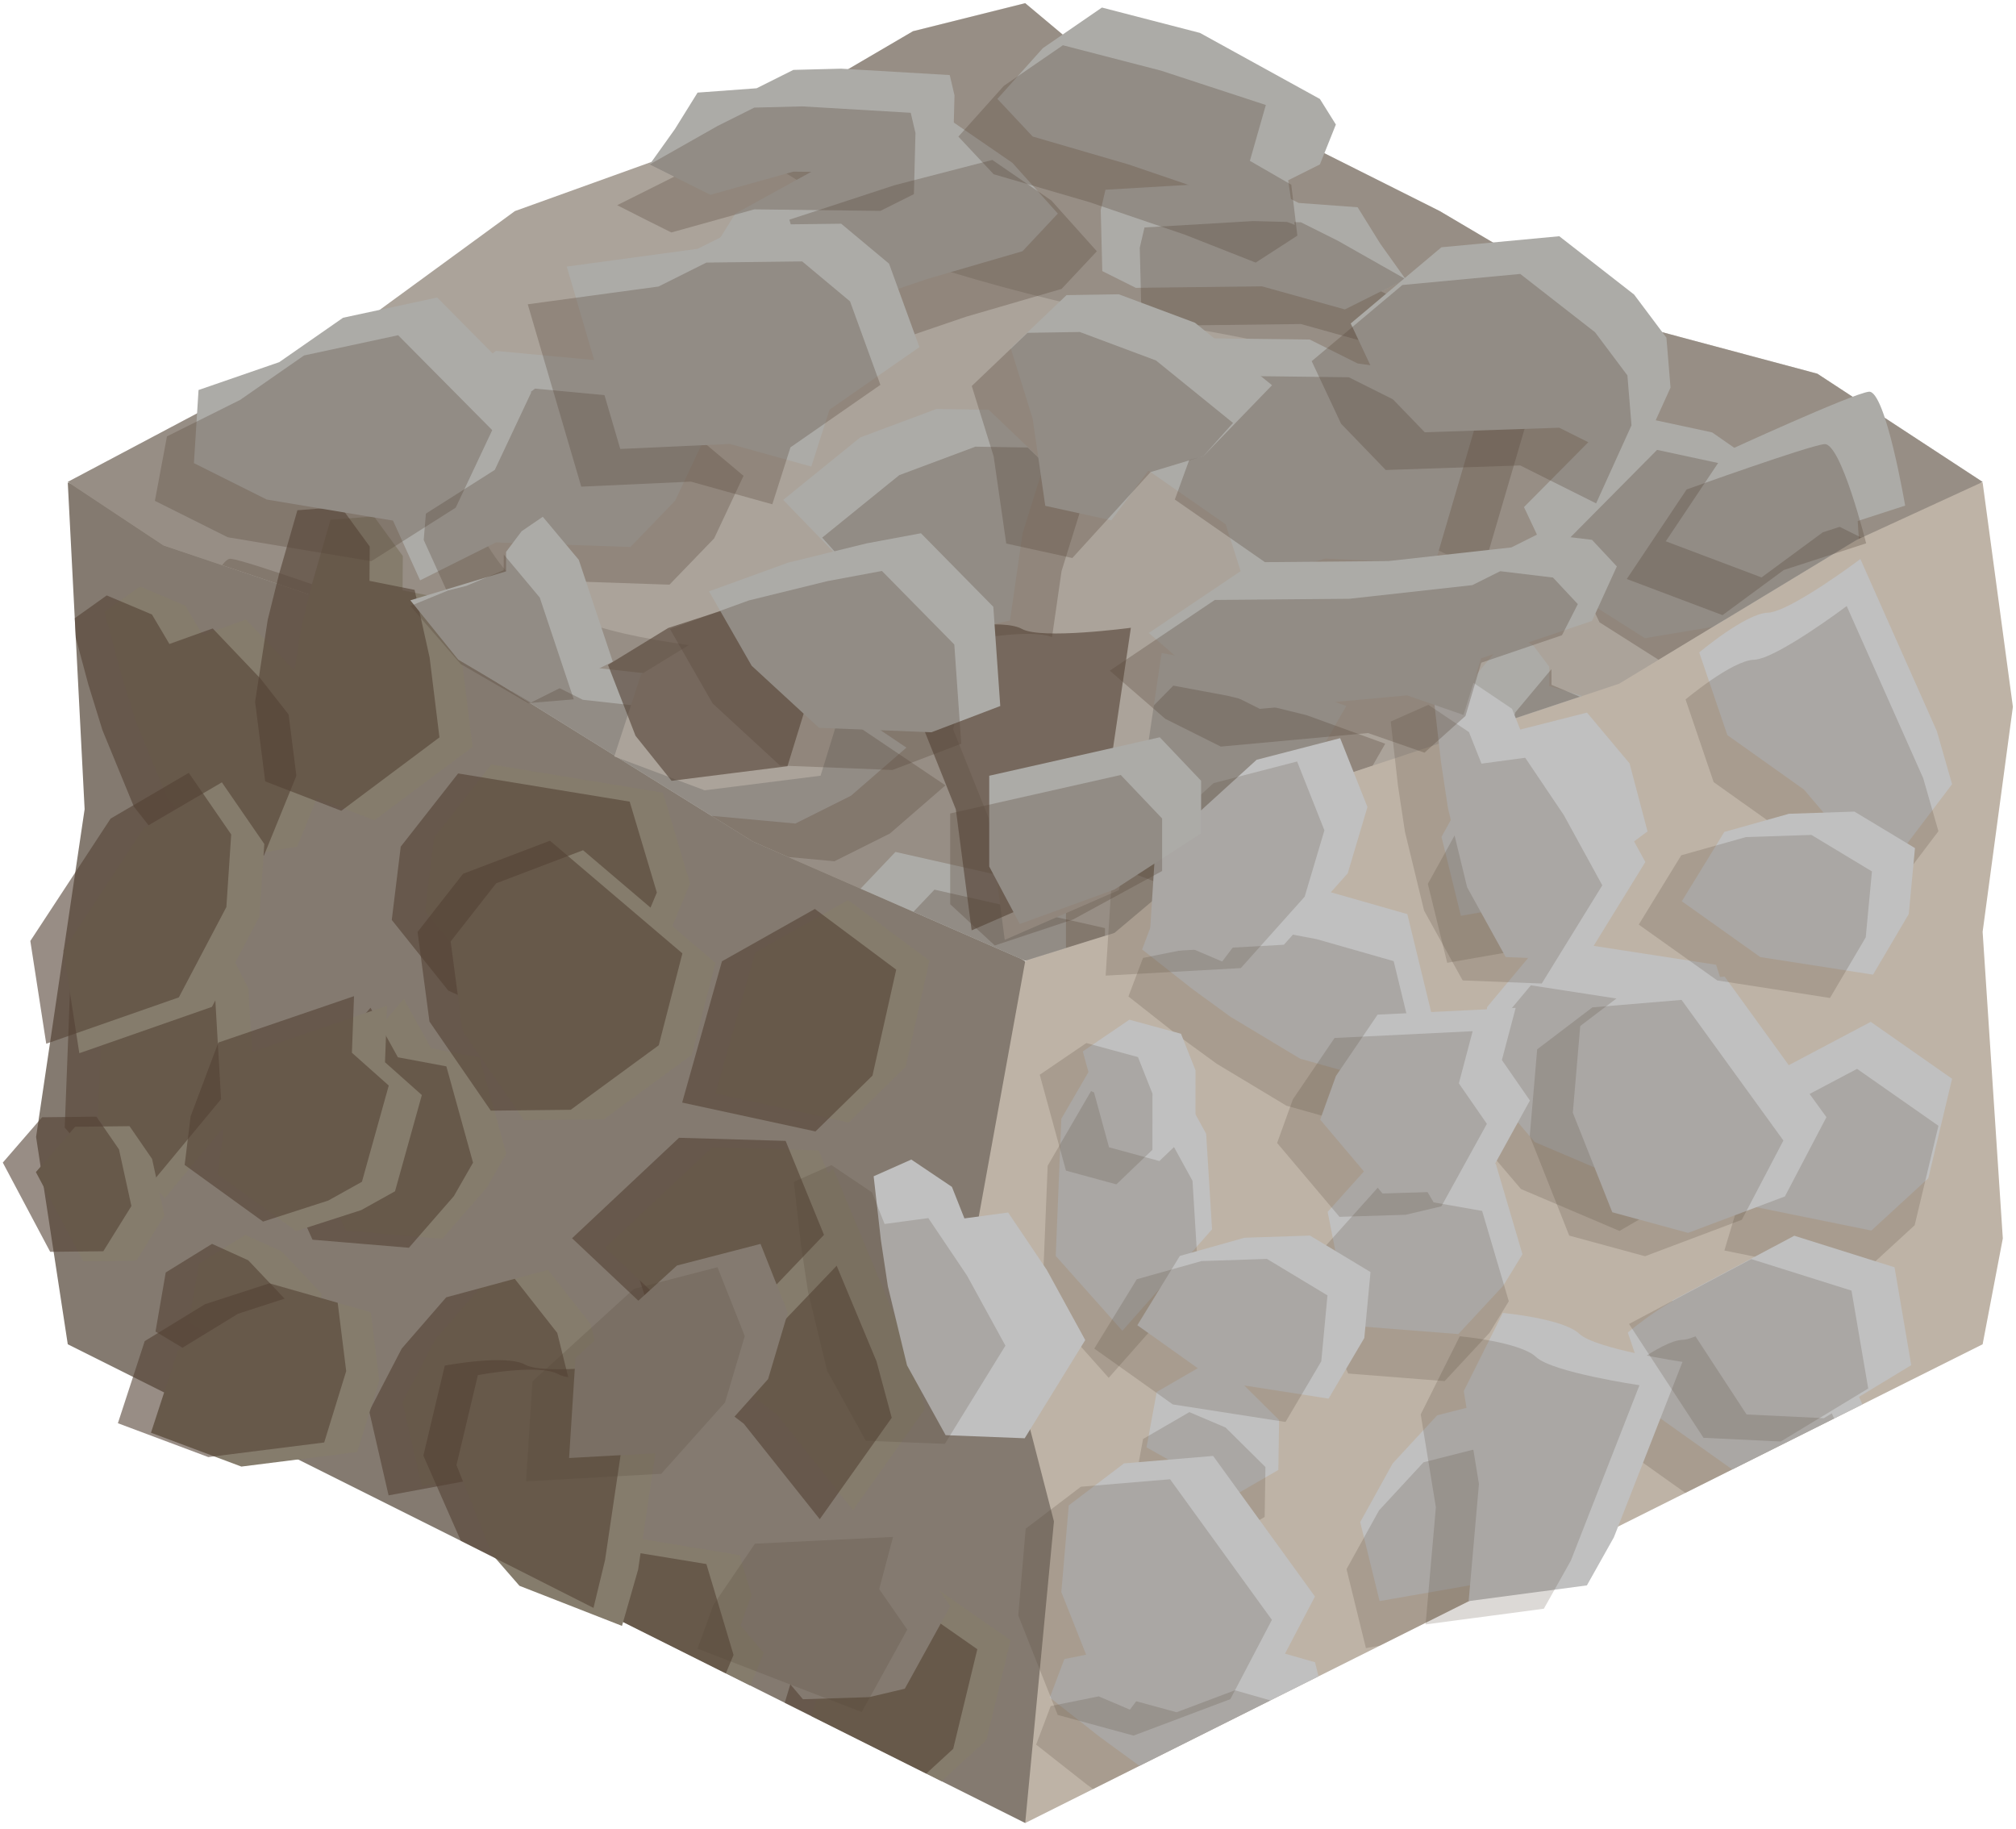 <?xml version="1.0" encoding="UTF-8" standalone="no"?><!DOCTYPE svg PUBLIC "-//W3C//DTD SVG 1.1//EN" "http://www.w3.org/Graphics/SVG/1.1/DTD/svg11.dtd"><svg width="100%" height="100%" viewBox="0 0 226 205" version="1.1" xmlns="http://www.w3.org/2000/svg" xmlns:xlink="http://www.w3.org/1999/xlink" xml:space="preserve" xmlns:serif="http://www.serif.com/" style="fill-rule:evenodd;clip-rule:evenodd;stroke-linejoin:round;stroke-miterlimit:1.414;"><g id="Stone_Block03"><g><g><path d="M222.259,54.092l3.393,25.136l-3.393,25.229l2.263,34.368l-2.263,11.865l-107.331,53.666c-12.005,-28.02 -23.167,-56.334 0,-96.598c28.063,-22.03 50.477,-47.093 107.331,-53.666Z" style="fill:#beb3a6;"/><clipPath id="_clip1"><path d="M222.259,54.092l3.393,25.136l-3.393,25.229l2.263,34.368l-2.263,11.865l-107.331,53.666c-12.005,-28.02 -23.167,-56.334 0,-96.598c28.063,-22.03 50.477,-47.093 107.331,-53.666Z"/></clipPath><g clip-path="url(#_clip1)"><g><path d="M120.456,235.246l-7.471,-8.393l0.629,-15.38l4.861,-8.365l7.639,3.249l3.734,6.804l0.66,10.712l-10.052,11.373" style="fill:#e1c080;"/><path d="M143.996,204.962l6.48,-6.062l-3.056,-12.565l-8.623,-2.464l-7.623,-1.443l-2.976,3.951l-3.5,-1.489l-5.379,1.086l-1.634,4.319l5.651,4.448l4.24,3.091l7.817,4.704l8.603,2.424Z" style="fill:#c0c0c0;"/><path d="M180.983,211.267l7.62,-4.416l4.724,-10.592l-3.045,-9.558l-19.233,-2.963l-6.432,7.697l-1.006,7.708l6.329,7.428l11.043,4.696Z" style="fill:#e1c080;"/><path d="M202.759,174.807l8.069,-10.665l-1.707,-5.942l-8.575,-19.294c0,0 -7.897,5.94 -10.382,6.016c-2.486,0.077 -7.683,4.453 -7.683,4.453l3.151,9.269l8.6,6.111l8.527,10.052Z" style="fill:#c0c0c0;"/><path d="M154.656,179.479l10.639,-1.857l10.285,-7.605l-2.017,-7.626l-4.768,-5.692l-7.679,1.95l-4.985,5.389l-3.648,6.588l2.173,8.853" style="fill:#c0c0c0;"/><path d="M213.469,206.993l-9.12,-6.381l-10.414,5.504l-4.461,14.856l14.945,3.037l6.387,-5.869l2.663,-11.147" style="fill:#e1c080;"/><path d="M125.822,149.181l-7.47,-8.393l0.628,-15.38l4.862,-8.365l7.638,3.248l3.735,6.805l0.66,10.712l-10.053,11.373" style="fill:#c0c0c0;"/><path d="M138.241,167.713l-9.713,-5.466l1.145,-6.212l5.192,-3.008l4.056,1.725l4.47,4.429l-0.084,5.597l-5.066,2.935Z" style="fill:#c0c0c0;"/><path d="M168.524,144.118l-5.042,5.431l-10.806,-0.849l-2.237,-4.698l-1.605,-8.155l10.343,-11.542l3.071,5.211l5.435,0.955l2.991,10.126l-2.15,3.521" style="fill:#c0c0c0;"/><path d="M154.344,121.098l6.48,-6.062l-3.057,-12.565l-8.623,-2.463l-7.622,-1.443l-2.977,3.95l-3.5,-1.489l-5.378,1.086l-1.634,4.32l5.651,4.447l4.24,3.091l7.816,4.704l8.604,2.424Z" style="fill:#c0c0c0;"/><path d="M183.082,132.713l7.62,-4.416l4.724,-10.593l-3.045,-9.557l-19.233,-2.964l-6.432,7.697l-1.006,7.709l6.329,7.428l11.043,4.696Z" style="fill:#c0c0c0;"/><path d="M210.766,98.569l8.069,-10.664l-1.707,-5.942l-8.574,-19.295c0,0 -7.897,5.94 -10.383,6.017c-2.486,0.077 -7.683,4.452 -7.683,4.452l3.152,9.269l8.6,6.112l8.526,10.051Z" style="fill:#c0c0c0;"/><path d="M163.769,102.66l10.639,-1.857l10.285,-7.605l-2.016,-7.626l-4.769,-5.691l-7.679,1.95l-4.985,5.388l-3.648,6.589l2.173,8.852" style="fill:#c0c0c0;"/><path d="M218.835,120.928l-9.119,-6.381l-10.414,5.504l-4.462,14.856l14.945,3.037l6.388,-5.869l2.662,-11.147" style="fill:#c0c0c0;"/><path d="M131.342,259.049l-9.713,-5.466l1.145,-6.212l5.192,-3.008l4.056,1.725l4.47,4.429l-0.084,5.597l-5.066,2.935Zm30.283,-23.595l-5.042,5.431l-10.806,-0.849l-2.237,-4.698l-1.606,-8.155l10.344,-11.542l3.071,5.211l5.435,0.955l2.991,10.126l-2.15,3.521Zm-42.702,5.063l-7.47,-8.393l0.628,-15.38l4.862,-8.365l7.638,3.248l3.735,6.805l0.66,10.712l-10.053,11.373Zm93.013,-28.253l-2.662,11.147l-6.388,5.869l-14.945,-3.037l4.461,-14.856l10.415,-5.504l9.119,6.381Zm-32.485,4.274l7.62,-4.416l4.724,-10.592l-3.045,-9.558l-19.234,-2.963l-6.431,7.697l-1.006,7.708l6.329,7.428l11.043,4.696Zm-36.987,-6.305l6.48,-6.062l-3.057,-12.565l-8.623,-2.464l-7.622,-1.443l-2.977,3.951l-3.5,-1.489l-5.378,1.086l-1.634,4.319l5.651,4.448l4.24,3.091l7.816,4.704l8.604,2.424Zm10.66,-25.483l10.639,-1.857l10.284,-7.605l-2.016,-7.626l-4.769,-5.692l-7.679,1.95l-4.985,5.389l-3.648,6.588l2.174,8.853Zm48.102,-4.672l8.069,-10.665l-1.707,-5.942l-8.574,-19.294c0,0 -7.897,5.94 -10.383,6.016c-2.486,0.077 -7.683,4.453 -7.683,4.453l3.152,9.268l8.6,6.112l8.526,10.052Zm-64.518,-7.094l-9.713,-5.466l1.146,-6.212l5.191,-3.008l4.057,1.725l4.47,4.429l-0.085,5.597l-5.066,2.935Zm30.284,-23.595l-5.042,5.431l-10.806,-0.849l-2.238,-4.698l-1.605,-8.155l10.344,-11.542l3.07,5.211l5.436,0.955l2.99,10.126l-2.149,3.521Zm-42.702,5.063l-7.471,-8.393l0.629,-15.38l4.861,-8.365l7.639,3.248l3.734,6.804l0.66,10.713l-10.052,11.373Zm93.013,-28.253l-2.663,11.146l-6.387,5.87l-14.945,-3.037l4.461,-14.856l10.414,-5.504l9.12,6.381Zm-35.754,11.785l7.621,-4.416l4.724,-10.593l-3.045,-9.557l-19.234,-2.964l-6.432,7.697l-1.005,7.709l6.328,7.428l11.043,4.696Zm-28.738,-11.615l6.48,-6.062l-3.057,-12.565l-8.623,-2.463l-7.622,-1.443l-2.977,3.95l-3.5,-1.489l-5.378,1.086l-1.634,4.32l5.651,4.447l4.24,3.091l7.816,4.704l8.604,2.424Zm9.426,-18.438l10.639,-1.857l10.285,-7.605l-2.017,-7.626l-4.768,-5.692l-7.68,1.951l-4.984,5.388l-3.648,6.589l2.173,8.852Zm46.997,-4.091l8.069,-10.664l-1.707,-5.942l-8.575,-19.295c0,0 -7.897,5.94 -10.382,6.017c-2.486,0.076 -7.683,4.452 -7.683,4.452l3.151,9.269l8.6,6.112l8.527,10.051Z" style="fill:#544235;fill-opacity:0.2;"/></g></g></g><path d="M7.597,54.092l45.753,14.689l61.578,38.977l-5.367,29.516l8.589,33.271l-3.222,33.811l-107.331,-53.666l-3.552,-23.242l5.441,-36.735l-1.889,-36.621" style="fill:#847a70;"/><clipPath id="_clip2"><path d="M7.597,54.092l45.753,14.689l61.578,38.977l-5.367,29.516l8.589,33.271l-3.222,33.811l-107.331,-53.666l-3.552,-23.242l5.441,-36.735l-1.889,-36.621"/></clipPath><g clip-path="url(#_clip2)"><g><path d="M13.089,226.069l-7.471,-8.946l0.629,-16.394l4.861,-8.916l7.639,3.463l3.734,7.252l0.66,11.418l-10.052,12.123" style="fill:#857c6c;"/><path d="M55.791,220.672l-5.042,5.788l-10.806,-0.904l-2.238,-5.008l-1.605,-8.692l10.344,-12.302l3.07,5.554l5.436,1.018l2.99,10.793l-2.149,3.753" style="fill:#857c6c;"/><path d="M36.63,193.789l6.479,-6.461l-3.056,-13.392l-8.623,-2.626l-7.623,-1.538l-2.976,4.21l-3.5,-1.587l-5.379,1.157l-1.633,4.605l5.65,4.741l4.241,3.294l7.816,5.013l8.604,2.584Z" style="fill:#857c6c;"/><path d="M73.616,200.51l7.621,-4.707l4.724,-11.29l-3.046,-10.187l-19.233,-3.159l-6.432,8.204l-1.006,8.216l6.329,7.917l11.043,5.006Z" style="fill:#857c6c;"/><path d="M95.624,169.295l8.069,-11.367l-1.706,-6.333l-8.575,-20.566c0,0 -7.897,6.331 -10.383,6.413c-2.486,0.082 -7.683,4.745 -7.683,4.745l3.152,9.88l8.6,6.514l8.526,10.714Z" style="fill:#857c6c;"/><path d="M47.289,166.628l10.639,-1.98l10.285,-8.106l-2.017,-8.128l-4.768,-6.067l-7.679,2.079l-4.985,5.743l-3.648,7.023l2.173,9.436" style="fill:#857c6c;"/><path d="M113.288,183.873l-9.093,-6.35l-10.433,5.551l-4.516,14.884l14.93,2.979l6.408,-5.899l2.704,-11.165" style="fill:#857c6c;"/><path d="M18.455,134.335l-7.47,-8.946l0.629,-16.394l4.861,-8.916l7.639,3.463l3.734,7.252l0.66,11.418l-10.053,12.123" style="fill:#857c6c;"/><path d="M30.874,154.087l-9.713,-5.827l1.145,-6.62l5.192,-3.207l4.056,1.839l4.471,4.721l-0.085,5.965l-5.066,3.129Z" style="fill:#857c6c;"/><path d="M54.606,133.081l-5.042,5.788l-10.806,-0.904l-2.237,-5.008l-1.606,-8.692l10.344,-12.302l3.071,5.554l5.435,1.018l2.991,10.793l-2.15,3.753" style="fill:#857c6c;"/><path d="M24.304,96.475l9.014,-1.578l5.175,-12.725l-5.559,-7.095l-5.363,-5.631l-4.853,1.742l-1.958,-3.306l-5.069,-2.136l-3.979,2.835l1.911,7.124l1.585,5.13l3.529,8.59l5.567,7.05Z" style="fill:#857c6c;"/><path d="M65.017,115.043l7.621,-4.707l4.724,-11.29l-3.045,-10.187l-19.234,-3.159l-6.431,8.204l-1.006,8.216l6.329,7.917l11.042,5.006Z" style="fill:#857c6c;"/><path d="M100.759,69.914l8.068,-11.367l-1.706,-6.333l-8.575,-20.566c0,0 -7.897,6.331 -10.383,6.413c-2.486,0.082 -7.683,4.745 -7.683,4.745l3.152,9.88l8.6,6.514l8.527,10.714Z" style="fill:#857c6c;"/><path d="M52.656,74.894l10.639,-1.98l10.285,-8.106l-2.017,-8.128l-4.768,-6.067l-7.68,2.079l-4.984,5.743l-3.648,7.023l2.173,9.436" style="fill:#857c6c;"/><path d="M104.195,107.693l-9.12,-6.802l-10.414,5.868l-4.461,15.834l14.945,3.237l6.387,-6.256l2.663,-11.881" style="fill:#857c6c;"/></g><path d="M21.781,246.823l-9.713,-5.827l1.145,-6.62l5.192,-3.207l4.056,1.839l4.47,4.721l-0.084,5.965l-5.066,3.129Zm30.283,-25.149l-5.042,5.788l-10.806,-0.905l-2.237,-5.007l-1.606,-8.693l10.344,-12.301l3.071,5.554l5.435,1.018l2.991,10.793l-2.15,3.753Zm-42.702,5.396l-7.47,-8.945l0.628,-16.394l4.862,-8.916l7.638,3.463l3.735,7.252l0.66,11.418l-10.053,12.122Zm100.199,-42.195l-2.704,11.165l-6.407,5.899l-14.931,-2.979l4.516,-14.885l10.433,-5.55l9.093,6.35Zm-39.671,16.637l7.62,-4.707l4.724,-11.29l-3.045,-10.188l-19.234,-3.158l-6.431,8.204l-1.006,8.216l6.329,7.917l11.043,5.006Zm-36.987,-6.721l6.48,-6.461l-3.057,-13.393l-8.623,-2.626l-7.622,-1.538l-2.977,4.211l-3.5,-1.587l-5.378,1.157l-1.634,4.605l5.651,4.74l4.24,3.295l7.816,5.013l8.604,2.584Zm58.995,-24.495l8.069,-11.367l-1.707,-6.333l-8.575,-20.565c0,0 -7.897,6.331 -10.383,6.413c-2.485,0.081 -7.683,4.745 -7.683,4.745l3.152,9.88l8.6,6.514l8.527,10.713Zm-48.335,-2.667l10.639,-1.979l10.284,-8.106l-2.016,-8.128l-4.769,-6.067l-7.679,2.079l-4.985,5.743l-3.648,7.023l2.174,9.435Zm-16.415,-12.54l-9.714,-5.827l1.146,-6.621l5.191,-3.206l4.057,1.839l4.47,4.721l-0.085,5.965l-5.065,3.129Zm23.732,-21.006l-5.042,5.788l-10.806,-0.905l-2.238,-5.007l-1.605,-8.693l10.343,-12.301l3.071,5.554l5.436,1.018l2.99,10.793l-2.149,3.753Zm-36.151,1.253l-7.471,-8.946l0.629,-16.393l4.861,-8.916l7.639,3.463l3.734,7.252l0.66,11.418l-10.052,12.122Zm85.739,-26.641l-2.662,11.881l-6.388,6.256l-14.945,-3.237l4.461,-15.834l10.415,-5.868l9.119,6.802Zm-39.177,7.35l7.62,-4.707l4.724,-11.29l-3.045,-10.187l-19.233,-3.159l-6.432,8.204l-1.006,8.216l6.329,7.917l11.043,5.006Zm-40.714,-18.568l9.014,-1.578l5.175,-12.725l-5.559,-7.096l-5.362,-5.63l-4.853,1.742l-1.958,-3.307l-5.07,-2.136l-3.979,2.836l1.912,7.124l1.584,5.13l3.529,8.59l5.567,7.05Zm32.929,-25.797l6.062,2.236l10.285,-8.106l-2.017,-8.128l-4.768,-6.067l-7.679,2.079l-4.985,5.743l-3.648,7.023l6.75,5.22Zm43.526,-0.765l8.069,-11.366l-1.707,-6.334l-8.575,-20.565c0,0 -7.897,6.331 -10.382,6.413c-2.486,0.081 -7.683,4.745 -7.683,4.745l3.152,9.88l8.599,6.514l8.527,10.713Z" style="fill:#544235;fill-opacity:0.6;"/></g></g><path d="M222.259,54.024l-18.529,-12.134l-20.977,-5.611l-21.367,-12.624l-15.817,-7.931l-14.542,-1.881l-16.099,-13.484l-12.578,3.143l-18.161,10.633l-26.466,9.527l-18.929,13.829l-31.197,16.533l10.733,7.116l27.671,9.321l38.415,23.881l30.512,13.348l10.006,-3.116l17.887,-15.069l38.682,-12.859l26.621,-16.122l14.135,-6.5Z" style="fill:#aba39a;"/><clipPath id="_clip3"><path d="M222.259,54.024l-18.529,-12.134l-20.977,-5.611l-21.367,-12.624l-15.817,-7.931l-14.542,-1.881l-16.099,-13.484l-12.578,3.143l-18.161,10.633l-26.466,9.527l-18.929,13.829l-31.197,16.533l10.733,7.116l27.671,9.321l38.415,23.881l30.512,13.348l10.006,-3.116l17.887,-15.069l38.682,-12.859l26.621,-16.122l14.135,-6.5Z"/></clipPath><g clip-path="url(#_clip3)"><path d="M-4.432,21.135c0,0 25.753,7.572 44.228,16.79c10.716,5.347 10.435,12.284 12.301,17.627c6.806,19.49 22.136,14.676 56.519,21.33c14.621,2.83 30.458,10.551 38.511,14.708c16.652,8.596 35.774,8.946 35.774,8.946l-153.846,33.017l-67.966,-77.833l34.479,-34.585Z" style="fill:#847a70;fill-opacity:0.5;"/><path d="M190.06,70.124c-1.62,-2.35 -41.14,-4.125 -39.943,-23.447c0.693,-11.186 -13.275,-6.448 -46.624,-17.141c-3.267,-1.047 -10.018,-7.712 -20.765,-13.078c-26.493,-13.227 -64.206,-12.397 -64.206,-12.397l153.225,-35.789l73.087,90.565l-54.774,11.287Z" style="fill:#847a70;fill-opacity:0.5;"/><g><g><path d="M200.495,68.851l8.163,-4.081l-0.518,-8.196l-9.044,-3.123l-7.159,-4.979l-10.548,-2.267l-10.545,10.639l4.089,8.689l9.463,6.001l16.099,-2.683Z" style="fill:#acaba7;"/><path d="M152.196,40.746l14.665,1.99l-5.999,20.445l-12.296,-0.565l-9.122,2.542l-2.035,-6.384l-10.081,-7.005l3.402,-9.357l5.367,-4.48l10.733,0.131l5.366,2.683Z" style="fill:#acaba7;"/><path d="M127.328,32.268l14.135,-0.173l9.298,2.591l3.036,-1.518l3.766,-1.883l-2.822,-3.956l-2.545,-4.094l-6.616,-0.486l-4.117,-2.059l-5.366,-0.138l-12.169,0.718l-0.532,2.273l0.175,6.846l3.757,1.879Z" style="fill:#acaba7;"/><path d="M95.879,16.543l10.989,-2.843l6.619,4.549l5.099,5.692l-3.956,4.218l-10.733,3.126l-10.733,3.661l-7.91,3.117l0.735,-4.999l-3.558,-1.779l-1.789,-4.472l1.789,-2.862l13.448,-7.408" style="fill:#acaba7;"/><path d="M104.977,45.843l-8.543,3.192l-8.636,7.002l7.698,7.954l6.216,1.686l4.098,5.503l7.41,-1.623l1.41,-9.774l2.455,-7.885l-6.25,-5.961l-5.858,-0.094Z" style="fill:#acaba7;"/><path d="M55.598,39.335l13.211,1.239l10.168,8.538l-3.294,7.013l-5.008,5.188l-15.077,-0.512l-8.504,4.253l-3.968,-8.75l0.46,-5.596l3.623,-4.834l8.389,-6.539Z" style="fill:#acaba7;"/><path d="M74.76,75.749l15.077,0.132l11.775,7.927l-6.219,5.395l-6.229,3.114l-16.5,-1.517l-6.333,2.201l-1.975,-6.354l-12.428,-4.187l-2.784,-6.112l2.786,-2.979l5.914,-0.712l3.121,1.561l13.795,1.531" style="fill:#acaba7;"/><path d="M127.157,72.63l-8.114,8.245l-0.779,11.123l7.715,2.942l12.602,-0.498l7.551,-6.958l4.782,-8.342l-8.836,-3.206l-8.82,-2.168l-6.101,-1.138" style="fill:#acaba7;"/><path d="M169.549,70.783l-4.035,4.826l-3.812,11.411l9.176,4.589l8.151,-4.808l5.367,-6.652l-10.733,-3.248l0,-2.182l-1.741,-2.314l-2.373,-1.622Z" style="fill:#acaba7;"/><path d="M100.383,95.501l-4.634,4.875l0,5.89l9.702,6.295l10.623,3.868l3.426,-6.438l0,-10.178l-19.117,-4.312Z" style="fill:#acaba7;"/></g><g><g opacity="0.3"><path d="M204.87,73.079l8.162,-4.082l-1.352,-7.224l-8.21,-4.094l-7.158,-4.979l-10.548,-2.268l-10.546,10.64l4.09,8.688l9.462,6.002l16.1,-2.683Z" style="fill:#544235;"/><path d="M156.571,44.973l14.664,1.99l-5.999,20.445l-12.295,-0.564l-9.123,2.542l-2.034,-6.384l-10.081,-7.005l3.402,-9.358l5.366,-4.479l10.733,0.13l5.367,2.683Z" style="fill:#544235;"/><path d="M131.703,36.495l14.135,-0.172l9.298,2.591l3.035,-1.518l3.039,-1.54l-6.394,-3.197l2.747,-1.374l-7.608,-4.309l-4.117,-2.058l-5.367,-0.138l-12.168,0.717l-0.532,2.274l0.174,6.845l3.758,1.879Z" style="fill:#544235;"/><path d="M100.253,20.77l10.99,-2.842l6.618,4.549l5.1,5.691l-3.956,4.218l-10.733,3.127l-10.733,3.66l-7.91,3.118l-4.671,-3.022l0.684,-5.708l4.64,-2.677l-1.788,-6.26l11.759,-3.854" style="fill:#544235;"/><path d="M109.351,50.071l-8.542,3.192l-8.637,7.001l3.32,3.715l5.923,1.795l8.769,9.634l7.41,-1.624l1.411,-9.774l2.455,-7.885l-6.25,-5.961l-5.859,-0.093Z" style="fill:#544235;"/><path d="M59.973,43.563l13.21,1.238l10.169,8.538l-3.294,7.014l-5.008,5.187l-15.077,-0.511l-8.505,4.252l-3.967,-8.749l0.459,-5.597l3.624,-4.834l8.389,-6.538Z" style="fill:#544235;"/><path d="M79.134,79.976l15.078,0.133l11.775,7.927l-6.22,5.395l-6.228,3.114l-16.501,-1.517l-6.332,2.2l-4.593,-4.118l-1.769,-5.968l-9.05,-3.08l-1.776,-3.486l2.786,-2.98l5.915,-0.711l3.12,1.56l13.795,1.531" style="fill:#544235;"/><path d="M25.883,62.639c1.868,0.205 15.439,5.084 15.439,5.084l6.708,10.036l-10.733,4.051l-6.867,-5.059l-9.232,-2.991c0,0 2.818,-11.327 4.685,-11.121Z" style="fill:#544235;"/><path d="M131.532,76.857l-8.115,8.245l-0.779,11.123l7.715,2.942l12.603,-0.498l7.551,-6.957l4.782,-8.343l-8.836,-3.206l-8.821,-2.168l-6.1,-1.138" style="fill:#544235;"/><path d="M173.924,75.01l-4.035,4.826l-3.813,11.412l5.114,0.424l7.559,-4.377l5.647,-6.513l-4.233,-1.739l-2.016,-0.503l-4.214,-1.769l-0.009,-1.761Z" style="fill:#544235;"/><path d="M104.757,99.728l-4.634,4.876l0,5.889l9.972,5.43l8.785,2.916l4.994,-4.621l0,-10.177l-19.117,-4.313Z" style="fill:#544235;"/></g></g></g></g><g><g><path d="M58.232,177.765l11.496,4.495l1.807,-6.306l3.268,-22.04c0,0 -10.032,1.348 -12.203,0.135c-2.172,-1.213 -9.03,0.1 -9.03,0.1l-2.399,10.089l4.005,10.018l3.056,3.509Z" style="fill:#857c6c;"/><path d="M16.925,160.605l10.135,3.795l12.992,-1.636l2.467,-8.003l-0.953,-7.657l-7.651,-2.183l-7.233,2.348l-6.749,4.132l-3.008,9.204" style="fill:#857c6c;"/><path d="M8.892,118.064l-1.783,-11.517l8.999,-13.718l8.765,-5.129l4.756,6.908l-0.544,8.139l-5.327,10.122l-14.866,5.195" style="fill:#857c6c;"/><path d="M9.336,141.392l-5.313,-10.003l4.398,-5.08l6.101,-0.068l2.526,3.669l1.393,6.35l-3.151,5.066l-5.954,0.066Z" style="fill:#857c6c;"/><path d="M40.504,135.646l-7.306,2.356l-8.789,-6.351l0.668,-5.444l3.11,-8.274l15.209,-5.2l-0.236,6.343l4.13,3.677l-3.008,10.788l-3.778,2.105" style="fill:#857c6c;"/><path d="M33.439,88.653l8.535,3.3l10.999,-8.228l-1.1,-8.947l-1.687,-7.591l-5.056,-1.011l0.029,-3.843l-3.24,-4.446l-4.871,0.375l-2.04,7.089l-1.29,5.212l-1.41,9.179l1.131,8.911Z" style="fill:#857c6c;"/><path d="M58.731,125.568l8.956,-0.099l9.872,-7.233l2.649,-10.298l-14.845,-12.63l-9.742,3.708l-5.102,6.518l1.336,10.048l6.876,9.986Z" style="fill:#857c6c;"/><path d="M112.634,105.356l12.777,-5.573l1.806,-6.305l3.268,-22.041c0,0 -10.031,1.348 -12.203,0.135c-2.171,-1.212 -9.029,0.1 -9.029,0.1l-2.399,10.089l4.005,10.018l1.775,13.577Z" style="fill:#aba39a;"/><path d="M68.861,84.798l10.134,3.795l12.993,-1.636l2.467,-8.003l-0.954,-7.657l-7.65,-2.182l-7.234,2.347l-6.748,4.133l-3.008,9.203" style="fill:#aba39a;"/><path d="M96.081,139.49l-4.301,-10.533l-11.949,-0.348l-11.992,11.261l11.131,10.485l8.7,-2.063l8.411,-8.802" style="fill:#857c6c;"/></g><path d="M51.664,172.724l14.868,7.519l1.294,-5.354l3.267,-22.04c0,0 -10.031,1.348 -12.202,0.135c-2.172,-1.213 -9.03,0.1 -9.03,0.1l-2.399,10.089l4.202,9.551Zm-38.448,-13.184l10.135,3.795l12.992,-1.636l2.467,-8.003l-0.953,-7.657l-7.651,-2.183l-7.233,2.348l-6.749,4.132l-3.008,9.204Zm-7.589,-19.213l-5.313,-10.003l4.398,-5.08l6.101,-0.068l2.526,3.669l1.393,6.35l-3.151,5.066l-5.954,0.066Zm31.168,-5.746l-7.306,2.356l-8.789,-6.351l0.668,-5.444l3.11,-8.274l15.209,-5.2l-0.237,6.343l4.131,3.677l-3.008,10.788l-3.778,2.105Zm-31.612,-17.582l-1.783,-11.517l8.999,-13.718l8.765,-5.129l4.756,6.908l-0.544,8.139l-5.327,10.122l-14.866,5.195Zm87.189,21.426l-8.411,8.802l-8.7,2.063l-11.131,-10.485l11.992,-11.261l11.949,0.348l4.301,10.533Zm-37.351,-13.922l8.957,-0.099l9.872,-7.233l2.649,-10.298l-14.845,-12.63l-9.742,3.708l-5.102,6.518l1.336,10.048l6.875,9.986Zm-25.291,-36.915l8.535,3.3l10.999,-8.228l-1.1,-8.947l-1.687,-7.591l-5.057,-1.011l0.03,-3.843l-3.24,-4.446l-4.871,0.375l-2.04,7.089l-1.29,5.212l-1.41,9.179l1.131,8.911Zm41.517,-5.104l4.039,5.044l12.993,-1.636l2.467,-8.003l-0.954,-7.657l-7.65,-2.182l-7.234,2.347l-6.748,4.133l3.087,7.954Zm37.678,21.807l12.777,-5.573l1.806,-6.305l3.268,-22.041c0,0 -10.031,1.348 -12.203,0.135c-2.171,-1.212 -9.029,0.1 -9.029,0.1l-2.399,10.089l4.005,10.018l1.775,13.577Z" style="fill:#544235;fill-opacity:0.6;"/></g><g><path d="M63.796,163.441l0.716,-11.213l11.38,-10.366l9.366,-2.424l3.06,7.716l-2.213,7.439l-7.154,8.001l-15.155,0.847" style="fill:#847a70;"/><path d="M97.418,190.249l-7.407,0.232l-6.993,-8.281l1.768,-4.894l4.67,-6.875l15.48,-0.759l-1.547,5.847l3.142,4.537l-5.098,9.246l-4.015,0.947" style="fill:#847a70;"/><path d="M106.007,160.88l8.866,0.346l6.786,-11.007l-4.31,-7.864l-4.333,-6.435l-4.902,0.66l-1.402,-3.535l-4.553,-3.062l-4.22,1.875l0.809,7.146l0.784,5.188l2.15,8.865l4.325,7.823Z" style="fill:#c0c0c0;"/><path d="M123.402,189.626l8.498,2.315l10.854,-4.088l4.656,-8.885l-11.415,-15.761l-9.995,0.837l-6.189,4.705l-0.833,9.722l4.424,11.155Z" style="fill:#c0c0c0;"/><path d="M164.64,179.478l13.257,-1.759l3.025,-5.391l7.693,-19.663c0,0 -9.776,-1.44 -11.578,-3.154c-1.802,-1.714 -8.568,-2.333 -8.568,-2.333l-4.376,8.757l1.7,10.413l-1.153,13.13Z" style="fill:#c0c0c0;"/><path d="M127.499,148.555l8.8,6.26l12.639,1.968l4.005,-6.796l0.696,-7.392l-6.786,-4.09l-7.337,0.243l-7.25,2.038l-4.767,7.769" style="fill:#c0c0c0;"/><path d="M128.773,106.75l0.716,-11.214l11.38,-10.366l9.366,-2.424l3.061,7.716l-2.214,7.44l-7.154,8.001l-15.155,0.847" style="fill:#c0c0c0;"/><path d="M124.325,128.61l-2.941,-10.751l5.222,-3.552l5.789,1.577l1.626,4.097l-0.007,6.293l-4.04,3.875l-5.649,-1.539Z" style="fill:#c0c0c0;"/><path d="M162.395,133.557l-7.407,0.232l-6.993,-8.281l1.768,-4.894l4.671,-6.875l15.479,-0.759l-1.547,5.848l3.143,4.537l-5.099,9.245l-4.015,0.947" style="fill:#c0c0c0;"/><path d="M168.796,107.288l8.867,0.346l6.786,-11.007l-4.311,-7.864l-4.332,-6.435l-4.902,0.66l-1.402,-3.535l-4.553,-3.062l-4.221,1.875l0.81,7.146l0.783,5.188l2.15,8.866l4.325,7.822Z" style="fill:#c0c0c0;"/><path d="M180.741,135.891l8.498,2.315l10.853,-4.088l4.656,-8.885l-11.414,-15.761l-9.996,0.837l-6.189,4.704l-0.832,9.723l4.424,11.155Z" style="fill:#c0c0c0;"/><path d="M188.534,101.029l8.801,6.26l12.639,1.967l4.005,-6.795l0.695,-7.393l-6.785,-4.09l-7.337,0.244l-7.25,2.037l-4.768,7.77" style="fill:#c0c0c0;"/><path d="M214.257,153.031l-1.873,-10.971l-11.236,-3.536l-13.701,7.272l8.348,12.763l8.664,0.416l9.798,-5.944" style="fill:#c0c0c0;"/><path d="M96.607,191.918l-18.415,-7.102l1.768,-4.894l4.671,-6.875l15.479,-0.759l-1.547,5.847l3.143,4.537l-5.099,9.246Zm-37.637,-25.861l0.716,-11.213l11.38,-10.366l9.366,-2.424l3.06,7.716l-2.213,7.439l-7.154,8.001l-15.155,0.847Zm59.606,26.185l8.498,2.315l10.854,-4.088l4.656,-8.885l-11.415,-15.761l-9.995,0.837l-6.189,4.704l-0.833,9.723l4.424,11.155Zm-21.519,-30.736l8.866,0.347l6.786,-11.008l-4.31,-7.864l-4.333,-6.435l-4.902,0.66l-1.402,-3.535l-4.553,-3.062l-4.22,1.875l0.809,7.146l0.783,5.188l2.151,8.866l4.325,7.822Zm25.616,-10.335l8.8,6.26l12.639,1.967l4.006,-6.795l0.695,-7.393l-6.786,-4.089l-7.336,0.243l-7.251,2.038l-4.767,7.769Zm37.141,30.923l13.257,-1.76l3.025,-5.391l7.693,-19.662c0,0 -9.776,-1.44 -11.578,-3.154c-1.802,-1.714 -8.568,-2.334 -8.568,-2.334l-4.375,8.758l1.699,10.413l-1.153,13.13Zm-40.315,-50.868l-2.941,-10.751l5.223,-3.552l5.789,1.576l1.625,4.098l-0.007,6.293l-4.04,3.875l-5.649,-1.539Zm38.07,4.947l-7.406,0.232l-6.994,-8.281l1.768,-4.894l4.671,-6.875l15.48,-0.759l-1.547,5.847l3.142,4.537l-5.099,9.246l-4.015,0.947Zm-33.622,-26.807l0.716,-11.214l11.38,-10.366l9.366,-2.424l3.061,7.716l-2.214,7.439l-7.154,8.002l-15.155,0.847Zm85.485,46.281l-9.799,5.943l-8.664,-0.415l-8.348,-12.763l13.701,-7.272l11.236,3.536l1.874,10.971Zm-33.517,-17.14l8.498,2.314l10.854,-4.087l4.656,-8.885l-11.415,-15.761l-9.996,0.837l-6.189,4.704l-0.832,9.723l4.424,11.155Zm-11.945,-28.603l8.867,0.346l6.786,-11.007l-4.31,-7.864l-4.333,-6.435l-4.902,0.66l-1.402,-3.535l-4.553,-3.062l-4.221,1.875l0.81,7.146l0.783,5.188l2.15,8.866l4.325,7.822Zm19.739,-6.259l8.8,6.26l12.639,1.967l4.005,-6.796l0.696,-7.392l-6.786,-4.09l-7.337,0.243l-7.25,2.038l-4.767,7.77Z" style="fill:#544235;fill-opacity:0.2;"/></g><g><g><path d="M29.902,55.997l-8.163,-4.081l0.518,-8.196l9.044,-3.123l7.159,-4.979l10.548,-2.267l10.545,10.639l-4.089,8.688l-9.463,6.002l-16.099,-2.683Z" style="fill:#acaba7;"/><path d="M78.201,27.892l-14.665,1.99l5.999,20.445l12.296,-0.565l9.122,2.542l2.035,-6.384l10.081,-7.005l-3.402,-9.357l-5.367,-4.48l-10.733,0.13l-5.366,2.684Z" style="fill:#acaba7;"/><path d="M103.069,19.413l-14.135,-0.172l-9.298,2.591l-3.036,-1.518l-3.766,-1.883l2.822,-3.956l2.545,-4.094l6.616,-0.486l4.117,-2.059l5.366,-0.138l12.169,0.717l0.532,2.274l-0.175,6.845l-3.757,1.879Z" style="fill:#acaba7;"/><path d="M134.518,3.689l-10.989,-2.843l-6.619,4.549l-5.099,5.691l3.956,4.218l10.733,3.127l10.733,3.661l7.91,3.117l-0.735,-4.999l3.558,-1.779l1.789,-4.472l-1.789,-2.863l-13.448,-7.407" style="fill:#acaba7;"/><path d="M125.42,32.989l8.543,3.192l8.636,7.001l-7.698,7.955l-6.216,1.686l-4.098,5.503l-7.41,-1.624l-1.41,-9.773l-2.455,-7.886l6.25,-5.96l5.858,-0.094Z" style="fill:#acaba7;"/><path d="M174.799,26.481l-13.211,1.238l-10.168,8.539l3.294,7.013l5.008,5.187l15.077,-0.511l8.504,4.252l3.968,-8.749l-0.46,-5.597l-3.623,-4.834l-8.389,-6.538Z" style="fill:#acaba7;"/><path d="M155.637,62.894l-15.077,0.133l-11.775,7.927l6.219,5.395l6.229,3.114l16.5,-1.517l6.333,2.2l1.975,-6.354l12.428,-4.186l2.784,-6.112l-2.786,-2.98l-5.914,-0.711l-3.121,1.56l-13.795,1.531" style="fill:#acaba7;"/><path d="M209.506,43.911c-1.868,0.206 -16.057,6.73 -16.057,6.73l-6.708,10.037l10.733,4.05l6.868,-5.059l9.232,-2.991c0,0 -2.201,-12.972 -4.068,-12.767Z" style="fill:#acaba7;"/><path d="M103.24,59.776l8.114,8.245l0.779,11.122l-7.715,2.943l-12.602,-0.499l-7.551,-6.957l-4.782,-8.342l8.836,-3.207l8.82,-2.168l6.101,-1.137" style="fill:#acaba7;"/><path d="M60.848,57.928l4.034,4.826l3.813,11.412l-9.176,4.588l-8.151,-4.808l-5.367,-6.651l10.733,-3.248l0,-2.182l1.741,-2.314l2.373,-1.623Z" style="fill:#acaba7;"/><path d="M130.014,82.647l4.634,4.875l0,5.89l-9.702,6.294l-10.623,3.868l-3.426,-6.438l0,-10.177l19.117,-4.312Z" style="fill:#acaba7;"/></g><g><g opacity="0.3"><path d="M25.527,60.224l-8.162,-4.081l1.352,-7.224l8.21,-4.095l7.158,-4.978l10.548,-2.268l10.546,10.639l-4.09,8.689l-9.462,6.002l-16.1,-2.684Z" style="fill:#544235;"/><path d="M73.826,32.119l-14.664,1.99l5.999,20.445l12.295,-0.564l9.123,2.541l2.034,-6.384l10.081,-7.005l-3.402,-9.357l-5.366,-4.48l-10.733,0.131l-5.367,2.683Z" style="fill:#544235;"/><path d="M98.694,23.641l-14.135,-0.173l-9.298,2.591l-3.035,-1.517l-3.039,-1.54l6.394,-3.197l-2.747,-1.374l7.608,-4.309l4.117,-2.059l5.367,-0.138l12.168,0.718l0.532,2.274l-0.174,6.845l-3.758,1.879Z" style="fill:#544235;"/><path d="M130.144,7.916l-10.99,-2.843l-6.618,4.549l-5.1,5.692l3.956,4.218l10.733,3.126l10.733,3.661l7.91,3.118l4.671,-3.022l-0.684,-5.708l-4.64,-2.677l1.788,-6.261l-11.759,-3.853" style="fill:#544235;"/><path d="M121.045,37.216l8.543,3.192l8.637,7.002l-3.32,3.715l-5.923,1.795l-8.769,9.633l-7.41,-1.623l-1.411,-9.774l-2.455,-7.885l6.25,-5.961l5.858,-0.094Z" style="fill:#544235;"/><path d="M170.424,30.708l-13.21,1.239l-10.169,8.538l3.294,7.013l5.008,5.188l15.077,-0.512l8.505,4.253l3.967,-8.75l-0.459,-5.596l-3.624,-4.834l-8.389,-6.539Z" style="fill:#544235;"/><path d="M151.263,67.122l-15.078,0.132l-11.775,7.927l6.22,5.395l6.228,3.115l16.501,-1.517l6.332,2.2l4.593,-4.118l1.769,-5.968l9.05,-3.08l1.776,-3.487l-2.786,-2.979l-5.915,-0.711l-3.12,1.56l-13.795,1.531" style="fill:#544235;"/><path d="M204.514,49.785c-1.868,0.205 -15.439,5.084 -15.439,5.084l-6.708,10.036l10.733,4.051l6.867,-5.059l9.232,-2.991c0,0 -2.818,-11.327 -4.685,-11.121Z" style="fill:#544235;"/><path d="M98.865,64.003l8.115,8.245l0.779,11.123l-7.715,2.942l-12.603,-0.498l-7.551,-6.958l-4.782,-8.342l8.836,-3.206l8.821,-2.168l6.1,-1.138" style="fill:#544235;"/><path d="M56.473,62.156l4.035,4.826l3.813,11.412l-5.114,0.424l-7.559,-4.377l-5.647,-6.513l4.233,-1.739l2.016,-0.503l4.214,-1.769l0.009,-1.761Z" style="fill:#544235;"/><path d="M125.64,86.874l4.634,4.875l0,5.89l-9.973,5.43l-8.784,2.916l-4.995,-4.621l0,-10.178l19.118,-4.312Z" style="fill:#544235;"/></g></g></g></g></svg>